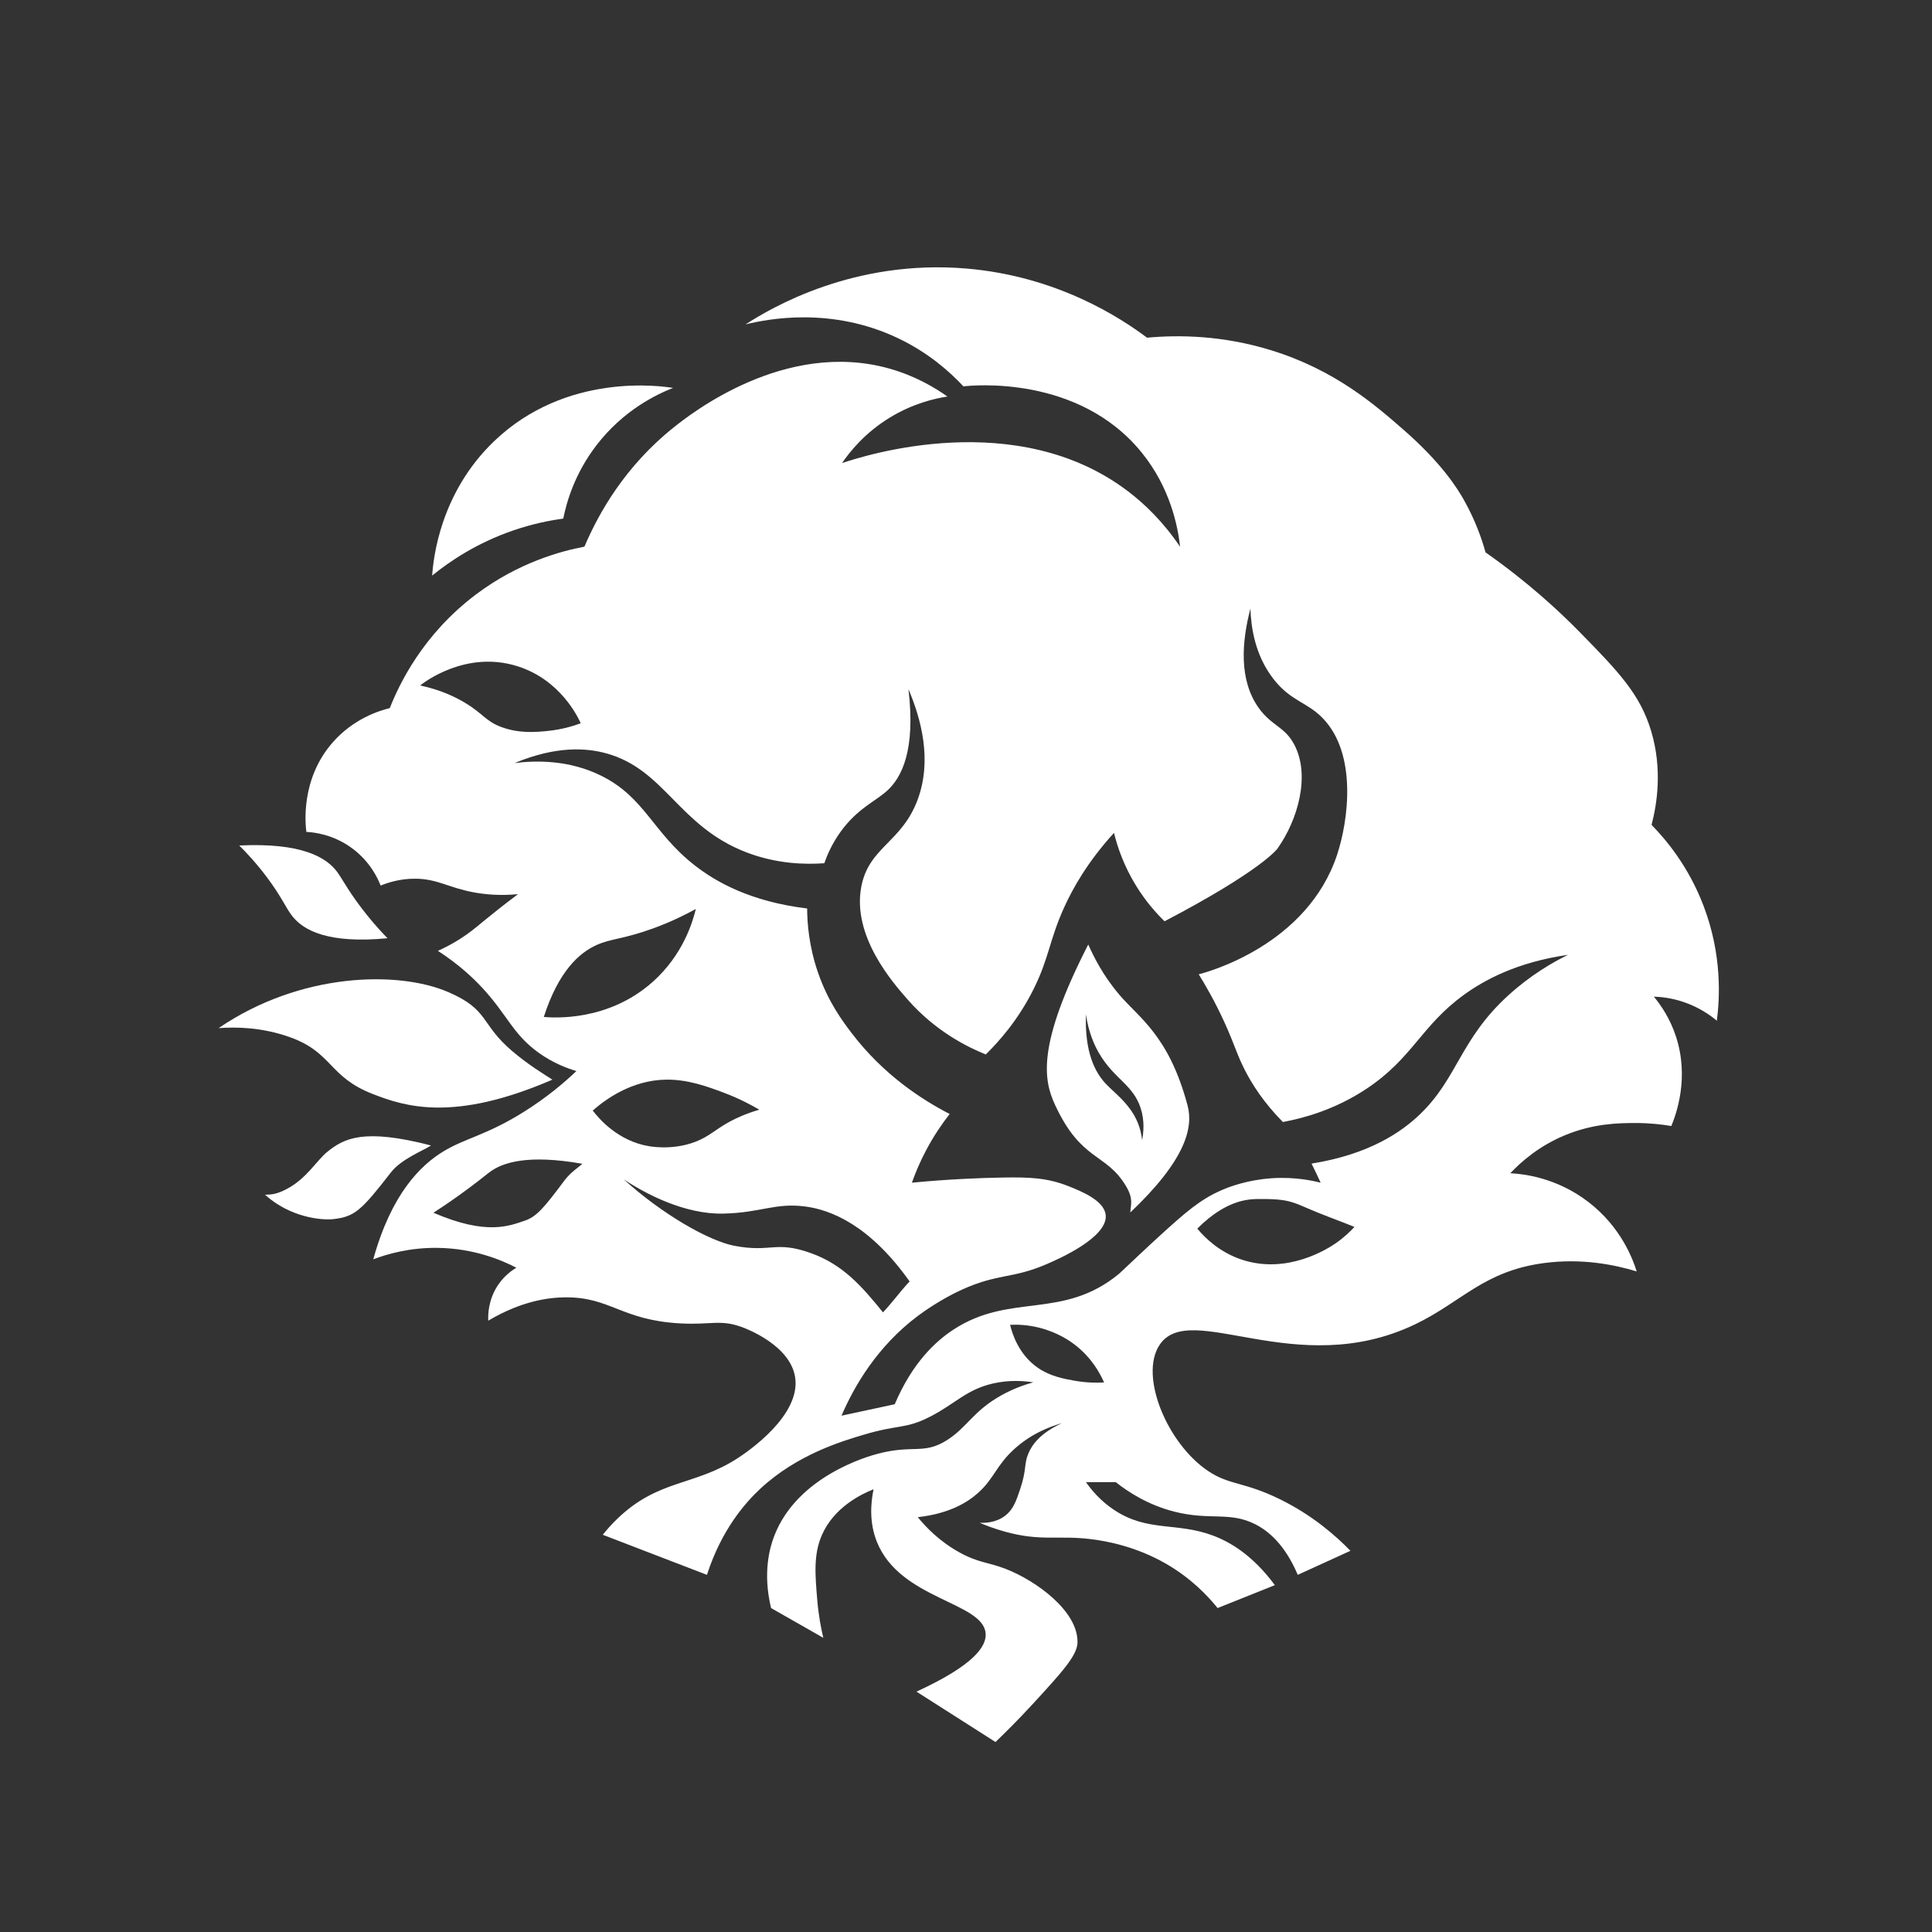 <?xml version="1.0" encoding="UTF-8" standalone="no"?>
<!DOCTYPE svg PUBLIC "-//W3C//DTD SVG 1.1//EN" "http://www.w3.org/Graphics/SVG/1.1/DTD/svg11.dtd">
<svg width="100%" height="100%" viewBox="0 0 1000 1000" version="1.1" xmlns="http://www.w3.org/2000/svg" xmlns:xlink="http://www.w3.org/1999/xlink" xml:space="preserve" xmlns:serif="http://www.serif.com/" style="fill-rule:evenodd;clip-rule:evenodd;stroke-linejoin:round;stroke-miterlimit:2;">
    <rect x="0" y="0" width="1000" height="1000" fill="#333333" stroke="none"/>
    <g transform="matrix(0.24,0,0,0.24,0,0)">
        <g id="页面-1" serif:id="页面 1" transform="matrix(4.167,0,0,4.167,0,0)">
            <rect x="0" y="0" width="1000" height="1000" style="fill:none;"/>
            <g id="图层-1" serif:id="图层 1">
                <g transform="matrix(1,0,0,1,348.333,289.517)">
                    <path d="M0,-88.739C-7.996,-85.615 -25.5,-77.514 -39.688,-58.996C-51.056,-44.159 -55.172,-29.319 -56.815,-21.109C-64.378,-20.087 -73.203,-18.251 -82.75,-14.97C-101.519,-8.518 -115.476,0.907 -124.667,8.372C-124.054,-0.358 -120.647,-34.245 -92.667,-61.109C-55.17,-97.111 -5.642,-89.683 0,-88.739" style="fill:white;fill-rule:nonzero;"/>
                </g>
                <g transform="matrix(1,0,0,1,123.815,486.998)">
                    <path d="M0,-49.405C32.255,-50.954 45.172,-43.326 50.824,-35.543C53.538,-31.806 57.385,-24.167 66.427,-13.01C70.539,-7.936 74.218,-3.995 76.741,-1.405C45.887,1.549 33.304,-5.539 27.556,-12.721C24.119,-17.016 22.135,-22.584 14.222,-33.109C8.675,-40.487 3.466,-45.977 0,-49.405" style="fill:white;fill-rule:nonzero;"/>
                </g>
                <g transform="matrix(1,0,0,1,113.148,550.985)">
                    <path d="M0,-18.874C42.074,-47.615 92.704,-48.783 118.815,-37.541C140.148,-28.355 135.323,-21.176 151.779,-7.129C160.111,-0.017 167.848,4.649 172.741,7.793C121.668,29.909 96.494,21.742 79.704,15.2C56.889,6.311 58.991,-6.252 37.037,-14.133C22.516,-19.346 9.141,-19.549 0,-18.874" style="fill:white;fill-rule:nonzero;"/>
                </g>
                <g transform="matrix(1,0,0,1,223.074,622.62)">
                    <path d="M0,-29.768C-34.861,-38.826 -45.037,-33.477 -53.63,-26.509C-59.312,-21.901 -64.354,-12.663 -74.667,-7.249C-79.739,-4.587 -82.399,-4.326 -85.926,-4.286C-72.871,7.513 -56.626,9.058 -50.37,8.32C-39.532,7.043 -36.148,4.01 -20.741,-15.842C-15.317,-22.83 -4.086,-27.047 0,-29.768" style="fill:white;fill-rule:nonzero;"/>
                </g>
                <g transform="matrix(1,0,0,1,591.104,526.331)">
                    <path d="M0,63.72C-0.104,62.705 -0.313,61.133 -0.771,59.261C-3.908,46.441 -13.738,40.059 -18.993,34.372C-24.307,28.622 -29.764,18.368 -29.067,-1.331C-27.695,8.169 -24.637,14.727 -22.252,18.817C-14.496,32.12 -4.726,34.985 -0.771,47.113C1.401,53.773 0.742,59.921 0,63.72M23.541,45.857C13.896,9.632 -1.634,0.447 -11.708,-11.405C-20.505,-21.755 -24.993,-31.185 -27.882,-37.479C-54.563,14.644 -51.053,32.551 -45.067,45.484C-31.391,75.031 -18.697,70.159 -8.326,87.558C-4.384,94.172 -5.863,96.99 -6.116,101.199C22.54,74.057 26.583,57.283 23.541,45.857" style="fill:white;fill-rule:nonzero;"/>
                </g>
                <g transform="matrix(1,0,0,1,780.723,520.531)">
                    <path d="M0,-5.457C-24.998,17.273 -26.218,37.266 -45.649,56.024C-55.413,65.45 -72.19,76.949 -101.916,81.695C-101.034,83.477 -100.155,85.291 -99.279,87.135C-98.57,88.628 -97.879,90.11 -97.205,91.58C-103.766,89.927 -114.381,88.11 -127.257,89.737C-138.375,91.143 -146.349,94.507 -148.464,95.432C-159.851,100.409 -167.402,107.226 -179.279,117.95C-182.198,120.586 -187.375,125.42 -190.723,128.547C-196.855,134.272 -200.958,138.244 -201.501,138.691C-230.838,162.867 -257.897,148.262 -287.427,167.728C-296.523,173.724 -308.458,184.67 -317.649,206.246C-326.834,208.222 -336.02,210.197 -345.205,212.172C-338.485,196.568 -326.572,176.238 -305.797,160.617C-294.98,152.483 -284.462,147.656 -283.003,146.996C-263.844,138.326 -257.01,141.521 -238.834,133.654C-233.334,131.273 -207.301,120.006 -208.456,108.335C-209.203,100.795 -221.005,96.07 -227.697,93.39C-238.688,88.99 -248.217,88.688 -261.649,88.913C-273.905,89.119 -289.901,89.772 -308.76,91.58C-306.967,86.499 -304.575,80.768 -301.353,74.691C-297.379,67.194 -293.107,60.987 -289.205,56.024C-303.826,48.5 -323.615,35.573 -339.872,14.246C-344.665,7.958 -352.11,-1.978 -357.353,-17.161C-361.982,-30.564 -362.94,-42.397 -362.983,-50.346C-392.36,-53.881 -410.302,-64.193 -421.057,-72.568C-442.956,-89.623 -446.859,-107.836 -469.649,-119.087C-486.438,-127.375 -503.474,-126.948 -514.39,-125.605C-492.702,-134.605 -477.2,-133.441 -466.983,-130.642C-436.463,-122.282 -429.624,-92.9 -394.39,-79.383C-378.665,-73.35 -364.011,-73.059 -354.094,-73.754C-352.714,-77.726 -350.306,-83.47 -346.045,-89.517C-337.367,-101.832 -327.861,-105.672 -321.797,-111.087C-313.952,-118.092 -306.805,-132.257 -310.538,-163.828C-304.102,-148.711 -298.125,-127.294 -305.797,-106.642C-314.059,-84.405 -331.053,-82.149 -334.954,-61.619C-339.818,-36.02 -318.639,-11.937 -310.92,-3.16C-296.516,13.218 -280.143,21.336 -270.538,25.209C-263.806,18.623 -253.913,7.585 -245.946,-8.272C-237.729,-24.626 -237.681,-33.927 -229.946,-50.939C-225.587,-60.525 -217.969,-74.358 -204.168,-89.457C-202.413,-82.311 -199.117,-72.411 -192.612,-61.902C-187.743,-54.035 -182.449,-48.046 -178.001,-43.717C-127.549,-70.113 -119.597,-81.277 -119.597,-81.277C-109.096,-96.021 -102.405,-119.034 -110.834,-135.087C-115.831,-144.602 -122.465,-144.672 -129.205,-154.05C-139.736,-168.703 -137.976,-188.616 -133.561,-205.559C-133.246,-195.88 -131.236,-181.482 -121.647,-169.14C-112.595,-157.489 -104.304,-157.345 -96.02,-148.716C-78.298,-130.258 -82.812,-96.098 -88.62,-78.388C-104.062,-31.303 -155.92,-17.378 -160.316,-16.272C-156.976,-10.903 -152.008,-2.393 -146.983,8.617C-141.669,20.26 -140.624,25.208 -136.246,33.675C-132.756,40.424 -126.875,49.937 -116.76,60.172C-106.332,58.244 -90.012,53.946 -73.501,42.987C-49.544,27.086 -45.328,10.531 -23.131,-5.605C-12.824,-13.098 4.132,-22.516 30.795,-26.346C22.882,-22.445 11.52,-15.932 0,-5.457M-89.723,123.135C-93.273,125.551 -114.414,139.345 -138.168,131.358C-149.363,127.593 -156.809,120.447 -161.057,115.358C-145.105,99.397 -133.138,100.032 -127.723,100.024C-110.612,100.001 -111.286,102.416 -92.787,109.376C-87.336,111.427 -82.839,113.211 -79.723,114.469C-81.798,116.735 -85.108,119.994 -89.723,123.135M-224.834,194.024C-230.371,193.018 -237.33,191.753 -243.743,187.267C-253.495,180.446 -256.82,169.787 -257.946,165.135C-254.249,164.957 -248.853,165.09 -242.612,166.691C-233.013,169.155 -226.65,173.75 -224.602,175.313C-215.608,182.178 -211.233,190.531 -209.306,194.965C-213.053,195.183 -218.469,195.181 -224.834,194.024M-400.612,124.246C-413.894,121.713 -438.168,107.802 -457.946,89.802C-446.702,97.311 -426.39,108.024 -406.39,107.58C-386.875,107.146 -379.742,101.905 -364.152,103.873C-350.866,105.55 -330.703,113.403 -309.946,142.691C-314.983,148.024 -318.686,153.358 -323.723,158.691C-334.676,145.192 -344.355,134.052 -360.856,128.094C-379.439,121.384 -381.466,127.899 -400.612,124.246M-473.946,54.246C-467.421,48.516 -453.911,38.566 -436.168,38.246C-424.746,38.041 -414.479,41.878 -406.322,44.927C-398.321,47.917 -392.019,51.269 -387.723,53.802C-389.823,54.4 -392.951,55.383 -396.612,56.913C-406.63,61.099 -410.648,65.197 -416.168,68.246C-428.688,75.163 -442.434,73.091 -444.834,72.691C-461.058,69.984 -470.893,58.235 -473.946,54.246M-488.612,90.469C-499.296,104.769 -503.06,109.242 -509.36,111.327C-517.226,113.93 -528.911,118.977 -556.39,107.135C-553.275,105.121 -548.598,102.023 -543.042,98.045C-534.516,91.939 -529.135,87.494 -527.501,86.246C-520.696,81.05 -507.494,76.816 -479.279,81.802C-481.411,83.718 -485.363,86.12 -488.612,90.469M-499.279,5.802C-491.5,-18.3 -480.613,-27.613 -471.723,-31.531C-464.326,-34.792 -457.857,-34.518 -442.834,-39.976C-433.178,-43.484 -425.593,-47.324 -420.595,-50.088C-422.244,-43.203 -427.287,-26.332 -442.834,-12.42C-465.917,8.235 -494.146,6.254 -499.279,5.802M-540.168,-156.865C-545.281,-159.92 -552.836,-163.549 -563.279,-165.754C-561.61,-167.105 -539.632,-184.276 -512.716,-175.66C-490.589,-168.578 -481.574,-149.333 -480.168,-146.198C-484.205,-144.698 -490.141,-142.915 -497.501,-142.198C-503.132,-141.65 -511.7,-140.815 -520.859,-144.112C-529.478,-147.215 -530.357,-151.002 -540.168,-156.865M100.943,-51.754C93.165,-72.145 81.559,-85.96 74.054,-93.605C76.833,-104.292 79.796,-122.306 73.832,-142.198C68.124,-161.239 56.969,-172.885 36.943,-193.309C25.92,-204.552 9.809,-219.434 -11.872,-234.642C-13.784,-241.538 -17.102,-251.187 -23.057,-261.754C-26.164,-267.267 -34.237,-280.568 -54.168,-297.976C-69.108,-311.025 -89.791,-329.09 -122.973,-339.294C-147.967,-346.98 -170.54,-347.281 -187.057,-345.754C-200.574,-355.886 -233.262,-377.504 -280.39,-381.531C-338.737,-386.518 -381.438,-361.313 -394.834,-352.642C-383.398,-355.459 -350.476,-361.929 -315.959,-345.499C-300.25,-338.022 -289.18,-328.167 -282.094,-320.568C-277.384,-321.112 -222.492,-326.553 -189.865,-286.352C-174.999,-268.035 -171.133,-248.099 -169.946,-237.531C-178.763,-250.59 -188.365,-259.747 -196.834,-266.198C-254.347,-310.007 -332.89,-284.903 -344.909,-280.865C-340.934,-286.703 -333.158,-296.492 -320.168,-304.42C-308.317,-311.653 -297.171,-314.259 -290.39,-315.309C-296.758,-319.823 -306.942,-325.991 -320.504,-329.793C-374.576,-344.951 -423.603,-306.022 -431.793,-299.52C-457.216,-279.333 -470.927,-254.858 -478.242,-237.605C-490.379,-235.305 -512.347,-229.448 -534.39,-212.865C-562.198,-191.945 -574.345,-165.827 -578.983,-154.05C-584.429,-152.704 -597.77,-148.609 -608.612,-136.198C-625.237,-117.166 -622.659,-93.835 -622.168,-89.976C-618.309,-89.776 -608.522,-88.757 -598.834,-81.754C-589.16,-74.759 -585.125,-65.8 -583.723,-62.198C-579.76,-63.806 -573.559,-65.772 -565.946,-65.754C-554.316,-65.726 -548.699,-61.091 -535.279,-58.642C-530.082,-57.694 -522.386,-56.831 -512.612,-57.754C-520.293,-52.018 -526.282,-47.21 -530.39,-43.828C-534.535,-40.414 -537.784,-37.614 -542.983,-34.346C-547.462,-31.531 -551.399,-29.619 -554.094,-28.42C-543.292,-21.446 -535.869,-14.396 -531.075,-9.226C-518.117,4.747 -515.293,14.759 -501.946,24.321C-494.518,29.642 -487.281,32.351 -482.39,33.802C-488.247,39.367 -497.46,47.356 -509.946,55.135C-528.899,66.944 -539.681,68.477 -550.834,75.135C-563.161,82.494 -578.167,97.441 -587.543,131.241C-580.359,128.511 -568.824,125.159 -554.397,125.313C-535.376,125.516 -520.958,131.712 -513.501,135.58C-515.927,137.041 -519.85,139.856 -523.057,144.691C-528.115,152.317 -528.153,160.085 -528.02,162.987C-510.982,152.908 -497.146,150.958 -487.946,150.913C-464.799,150.801 -459.096,162.695 -428.882,164.387C-412.502,165.304 -408.061,162.151 -396.574,166.368C-394.18,167.247 -371.948,175.722 -369.235,192.044C-365.907,212.073 -394.108,231.051 -399.057,234.246C-421.379,248.662 -439.789,244.967 -461.057,265.358C-464.619,268.773 -467.214,271.86 -468.76,273.802C-450.785,280.716 -432.81,287.629 -414.834,294.543C-407.153,270.711 -394.591,256.836 -387.279,250.024C-368.28,232.324 -345.143,225.428 -333.723,222.024C-315.347,216.547 -312.171,219.247 -299.296,212.651C-286.225,205.953 -280.539,198.58 -266.592,195.455C-258.178,193.571 -250.824,194.142 -245.946,194.913C-250.005,196.017 -255.904,197.976 -262.39,201.58C-276.974,209.682 -280.067,218.063 -290.39,224.691C-302.536,232.489 -307.835,227.039 -326.168,231.802C-331.011,233.06 -367.889,243.211 -379.946,274.246C-382.232,280.132 -386.118,293.185 -381.649,311.728C-372.637,316.864 -363.625,322 -354.612,327.135C-355.681,322.667 -357.029,315.994 -357.723,307.802C-358.871,294.265 -359.749,283.901 -355.279,273.802C-349.016,259.653 -335.305,252.919 -328.612,250.246C-330.094,257.49 -330.899,267.51 -326.834,277.58C-314.848,307.272 -272.151,308.568 -270.612,324.691C-269.962,331.5 -276.622,341.292 -306.39,354.987C-292.76,363.679 -279.131,372.37 -265.501,381.061C-260.732,376.502 -254.042,369.894 -246.39,361.58C-230.937,344.791 -223.208,336.26 -223.057,329.58C-222.688,313.265 -244.591,297.498 -260.355,291.408C-269.306,287.95 -274.235,288.401 -284.168,282.913C-294.418,277.249 -301.385,270.018 -305.723,264.691C-289.232,262.855 -279.858,256.949 -274.39,252.024C-266.289,244.728 -265.174,238.154 -256.168,229.802C-247.362,221.636 -237.616,217.892 -231.057,216.024C-242.243,221.117 -246.68,227.211 -248.612,232.024C-250.754,237.359 -249.369,240 -252.612,249.802C-254.767,256.313 -256.315,260.793 -260.612,264.024C-265.337,267.577 -270.873,267.732 -273.723,267.58C-270.78,268.844 -266.181,270.658 -260.39,272.246C-241.873,277.326 -233.404,274.006 -216.39,276.024C-207.614,277.065 -192.562,280.002 -177.38,288.713C-164.421,296.149 -155.75,305.278 -150.538,311.728C-140.662,307.777 -130.785,303.827 -120.909,299.876C-132.42,284.279 -144.14,277.522 -152.834,274.246C-171.716,267.134 -186.751,272.517 -204.168,260.913C-211.301,256.16 -215.932,250.492 -218.686,246.543L-203.279,246.543C-196.752,251.7 -186.62,258.324 -173.057,261.802C-154.574,266.542 -144.461,261.66 -131.279,268.246C-124.492,271.637 -115.834,278.596 -109.057,294.543C-99.97,290.395 -90.884,286.246 -81.797,282.098C-89.459,274.226 -101.473,263.652 -118.39,255.358C-136.8,246.332 -144.264,248.219 -155.279,240.913C-176.485,226.849 -191.249,191.719 -180.612,175.58C-164.873,151.699 -109.983,194.376 -48.39,164.913C-24.211,153.347 -12.849,137.29 18.5,133.16C38.023,130.588 54.849,134.018 66.351,137.506C64.496,131.507 58.444,114.703 41.388,101.58C24.657,88.707 7.253,87.007 0.943,86.691C6.781,80.491 15.951,72.581 28.943,67.135C43.839,60.892 57.005,60.72 65.388,60.691C73.146,60.664 79.632,61.46 84.277,62.246C86.819,56.123 93.703,37.261 86.655,15.824C83.638,6.648 78.994,-0.184 75.24,-4.716C79.161,-4.588 84.503,-3.986 90.499,-1.976C98.557,0.726 104.34,4.812 107.832,7.728C109.312,-3.49 110.736,-26.083 100.943,-51.754" style="fill:white;fill-rule:nonzero;"/>
                </g>
            </g>
        </g>
    </g>
</svg>
